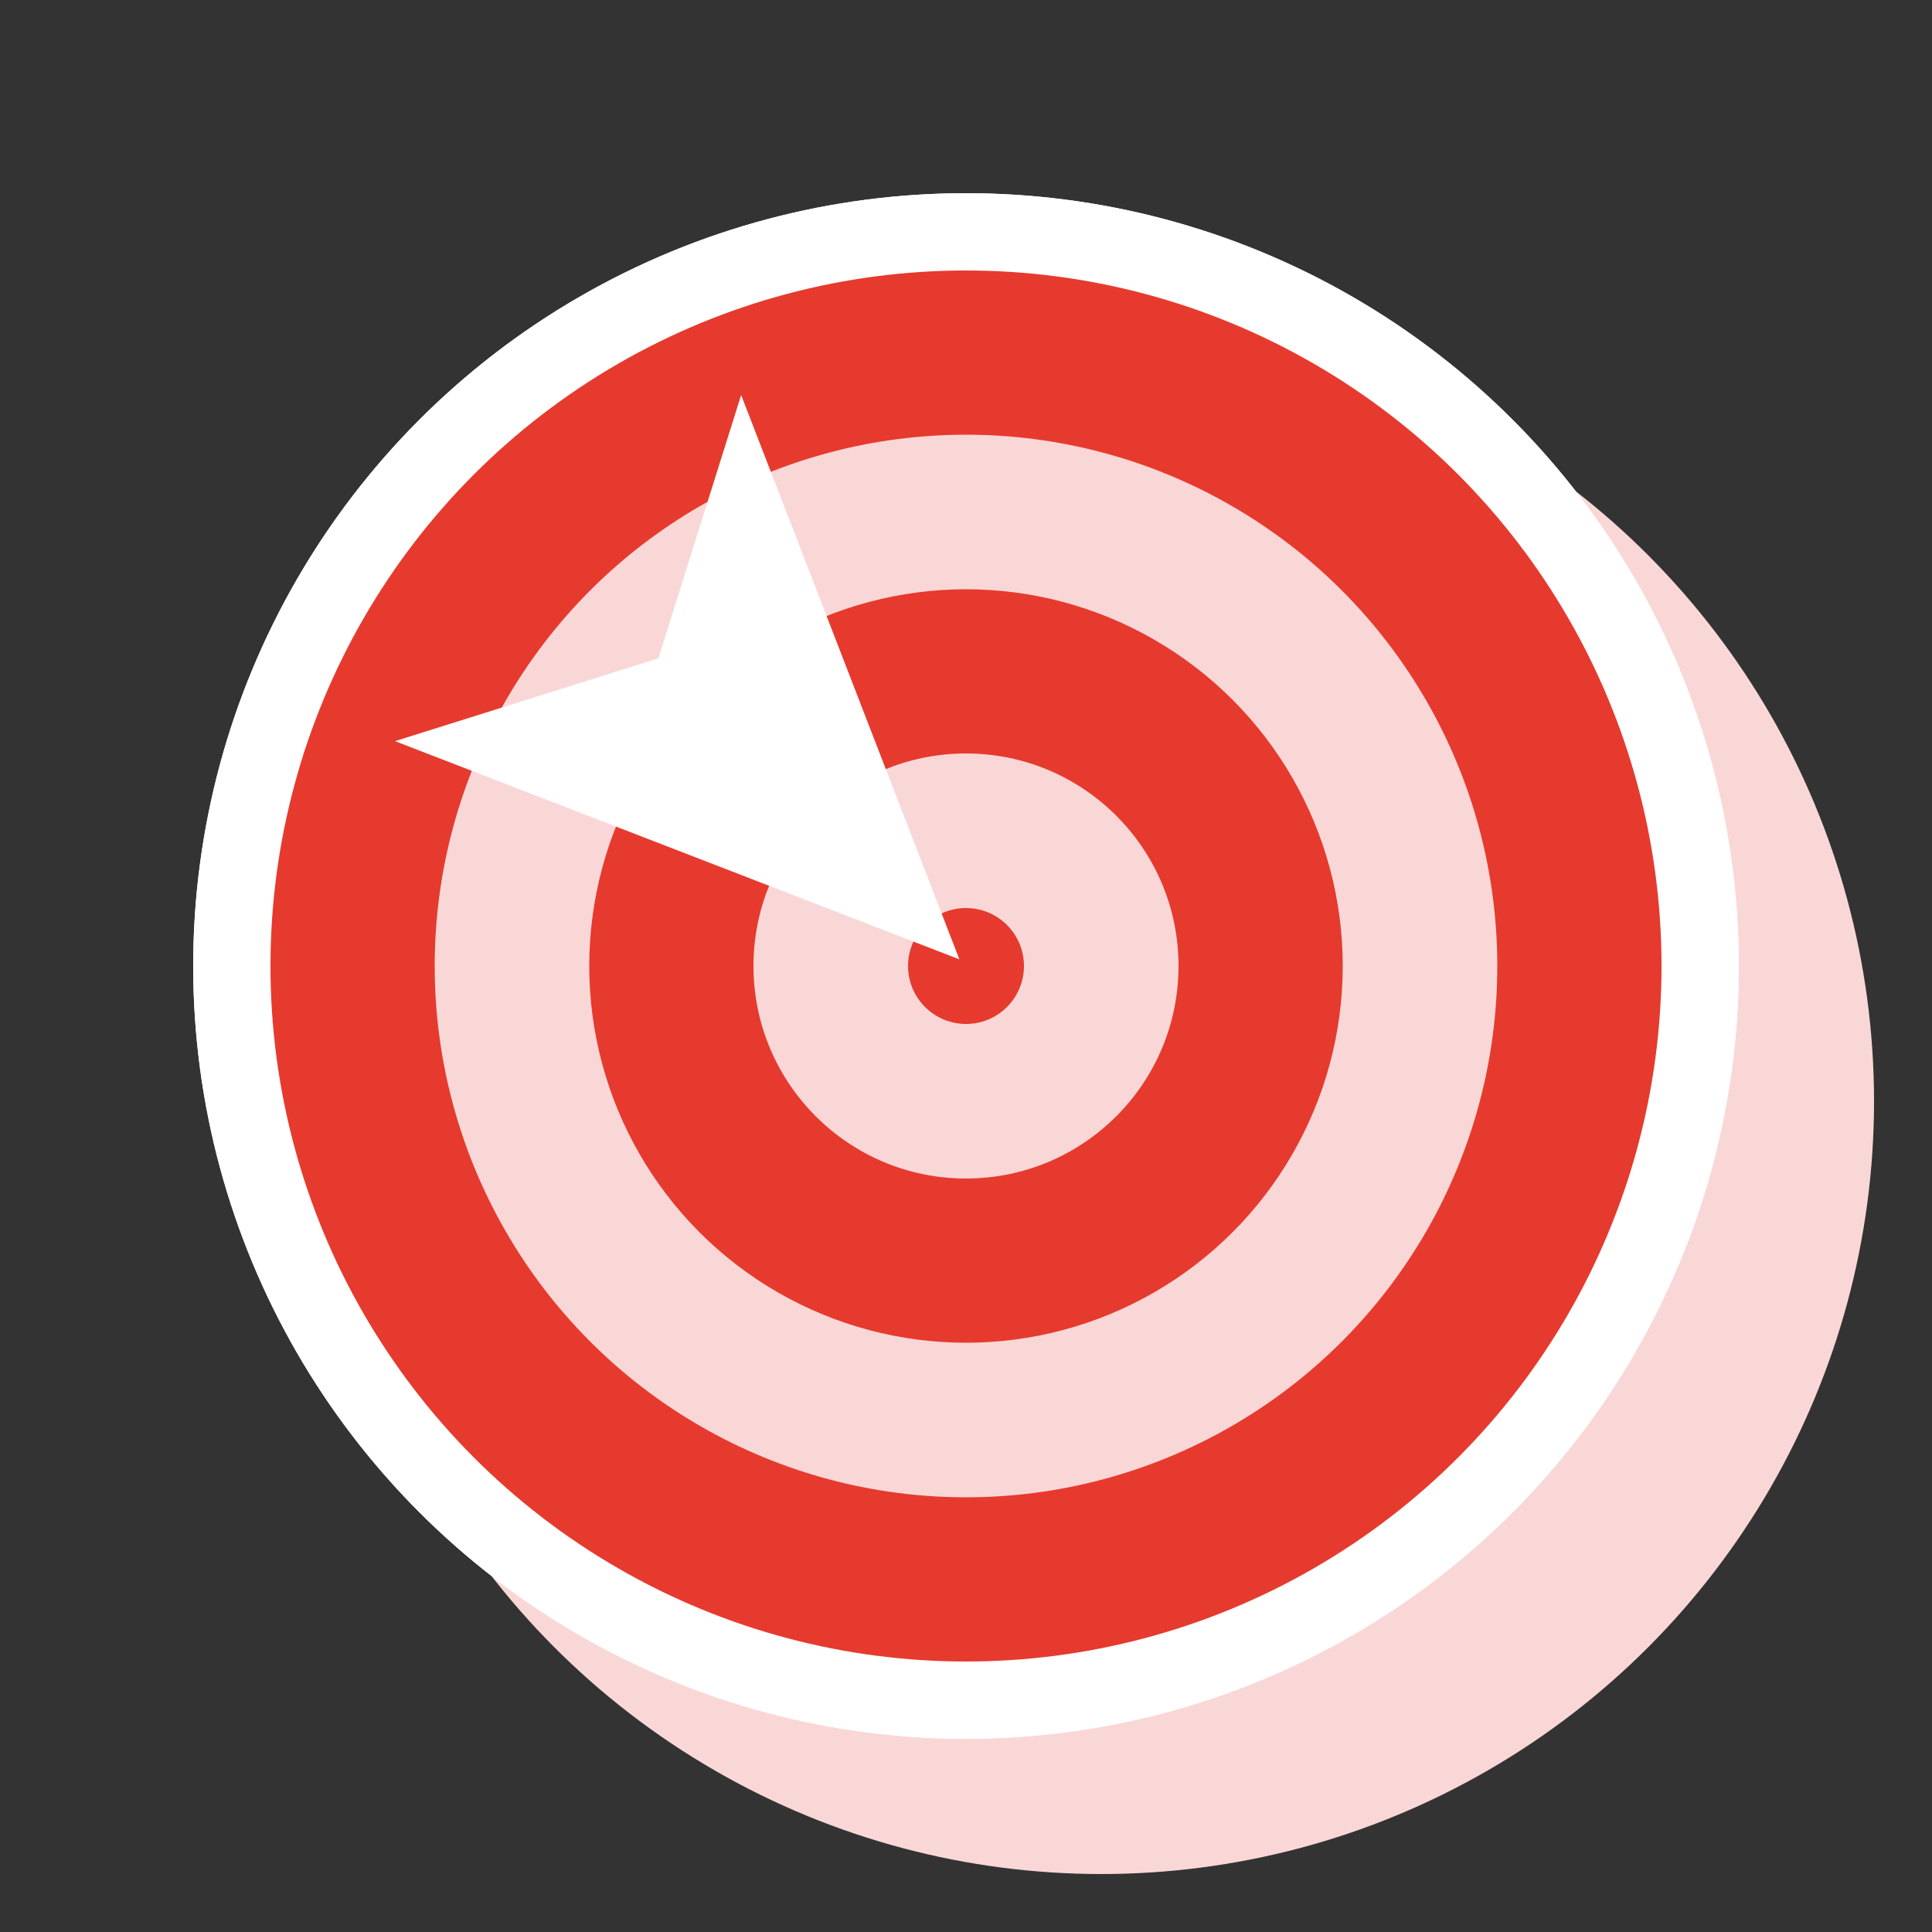 <svg xmlns="http://www.w3.org/2000/svg" xmlns:xlink="http://www.w3.org/1999/xlink" width="200" height="200" viewBox="0 0 200 200">
  <rect x="0" y="0" width="200" height="200" fill="#333333" stroke="none"/>
  <defs>
    <clipPath id="clip-austral-icon-target">
      <rect width="200" height="200"/>
    </clipPath>
  </defs>
  <g id="austral-icon-target" clip-path="url(#clip-austral-icon-target)">
    <g id="Groupe_127" data-name="Groupe 127">
      <g id="Groupe_78" data-name="Groupe 78">
        <g id="Groupe_34" data-name="Groupe 34">
          <rect id="BG" width="200" height="200" fill="none"/>
        </g>
      </g>
      <g id="Groupe_126" data-name="Groupe 126">
        <circle id="Ellipse_75" data-name="Ellipse 75" cx="80" cy="80" r="80" transform="translate(34 34)" fill="#fad7d7"/>
        <circle id="Ellipse_68" data-name="Ellipse 68" cx="80" cy="80" r="80" transform="translate(20 20)" fill="#fff"/>
        <circle id="Ellipse_69" data-name="Ellipse 69" cx="80" cy="80" r="80" transform="translate(20 20)" fill="#fff"/>
        <circle id="Ellipse_70" data-name="Ellipse 70" cx="72" cy="72" r="72" transform="translate(28 28)" fill="#e63a2e"/>
        <circle id="Ellipse_71" data-name="Ellipse 71" cx="55" cy="55" r="55" transform="translate(45 45)" fill="#fad7d7"/>
        <circle id="Ellipse_72" data-name="Ellipse 72" cx="39" cy="39" r="39" transform="translate(61 61)" fill="#e63a2e"/>
        <circle id="Ellipse_73" data-name="Ellipse 73" cx="22" cy="22" r="22" transform="translate(78 78)" fill="#fad7d7"/>
        <circle id="Ellipse_74" data-name="Ellipse 74" cx="6" cy="6" r="6" transform="translate(94 94)" fill="#e63a2e"/>
        <path id="Tracé_99" data-name="Tracé 99" d="M25.337,0,50.674,57.284,25.337,44.065,0,57.284Z" transform="translate(117.229 81.396) rotate(135)" fill="#fff"/>
      </g>
    </g>
  </g>
</svg>
